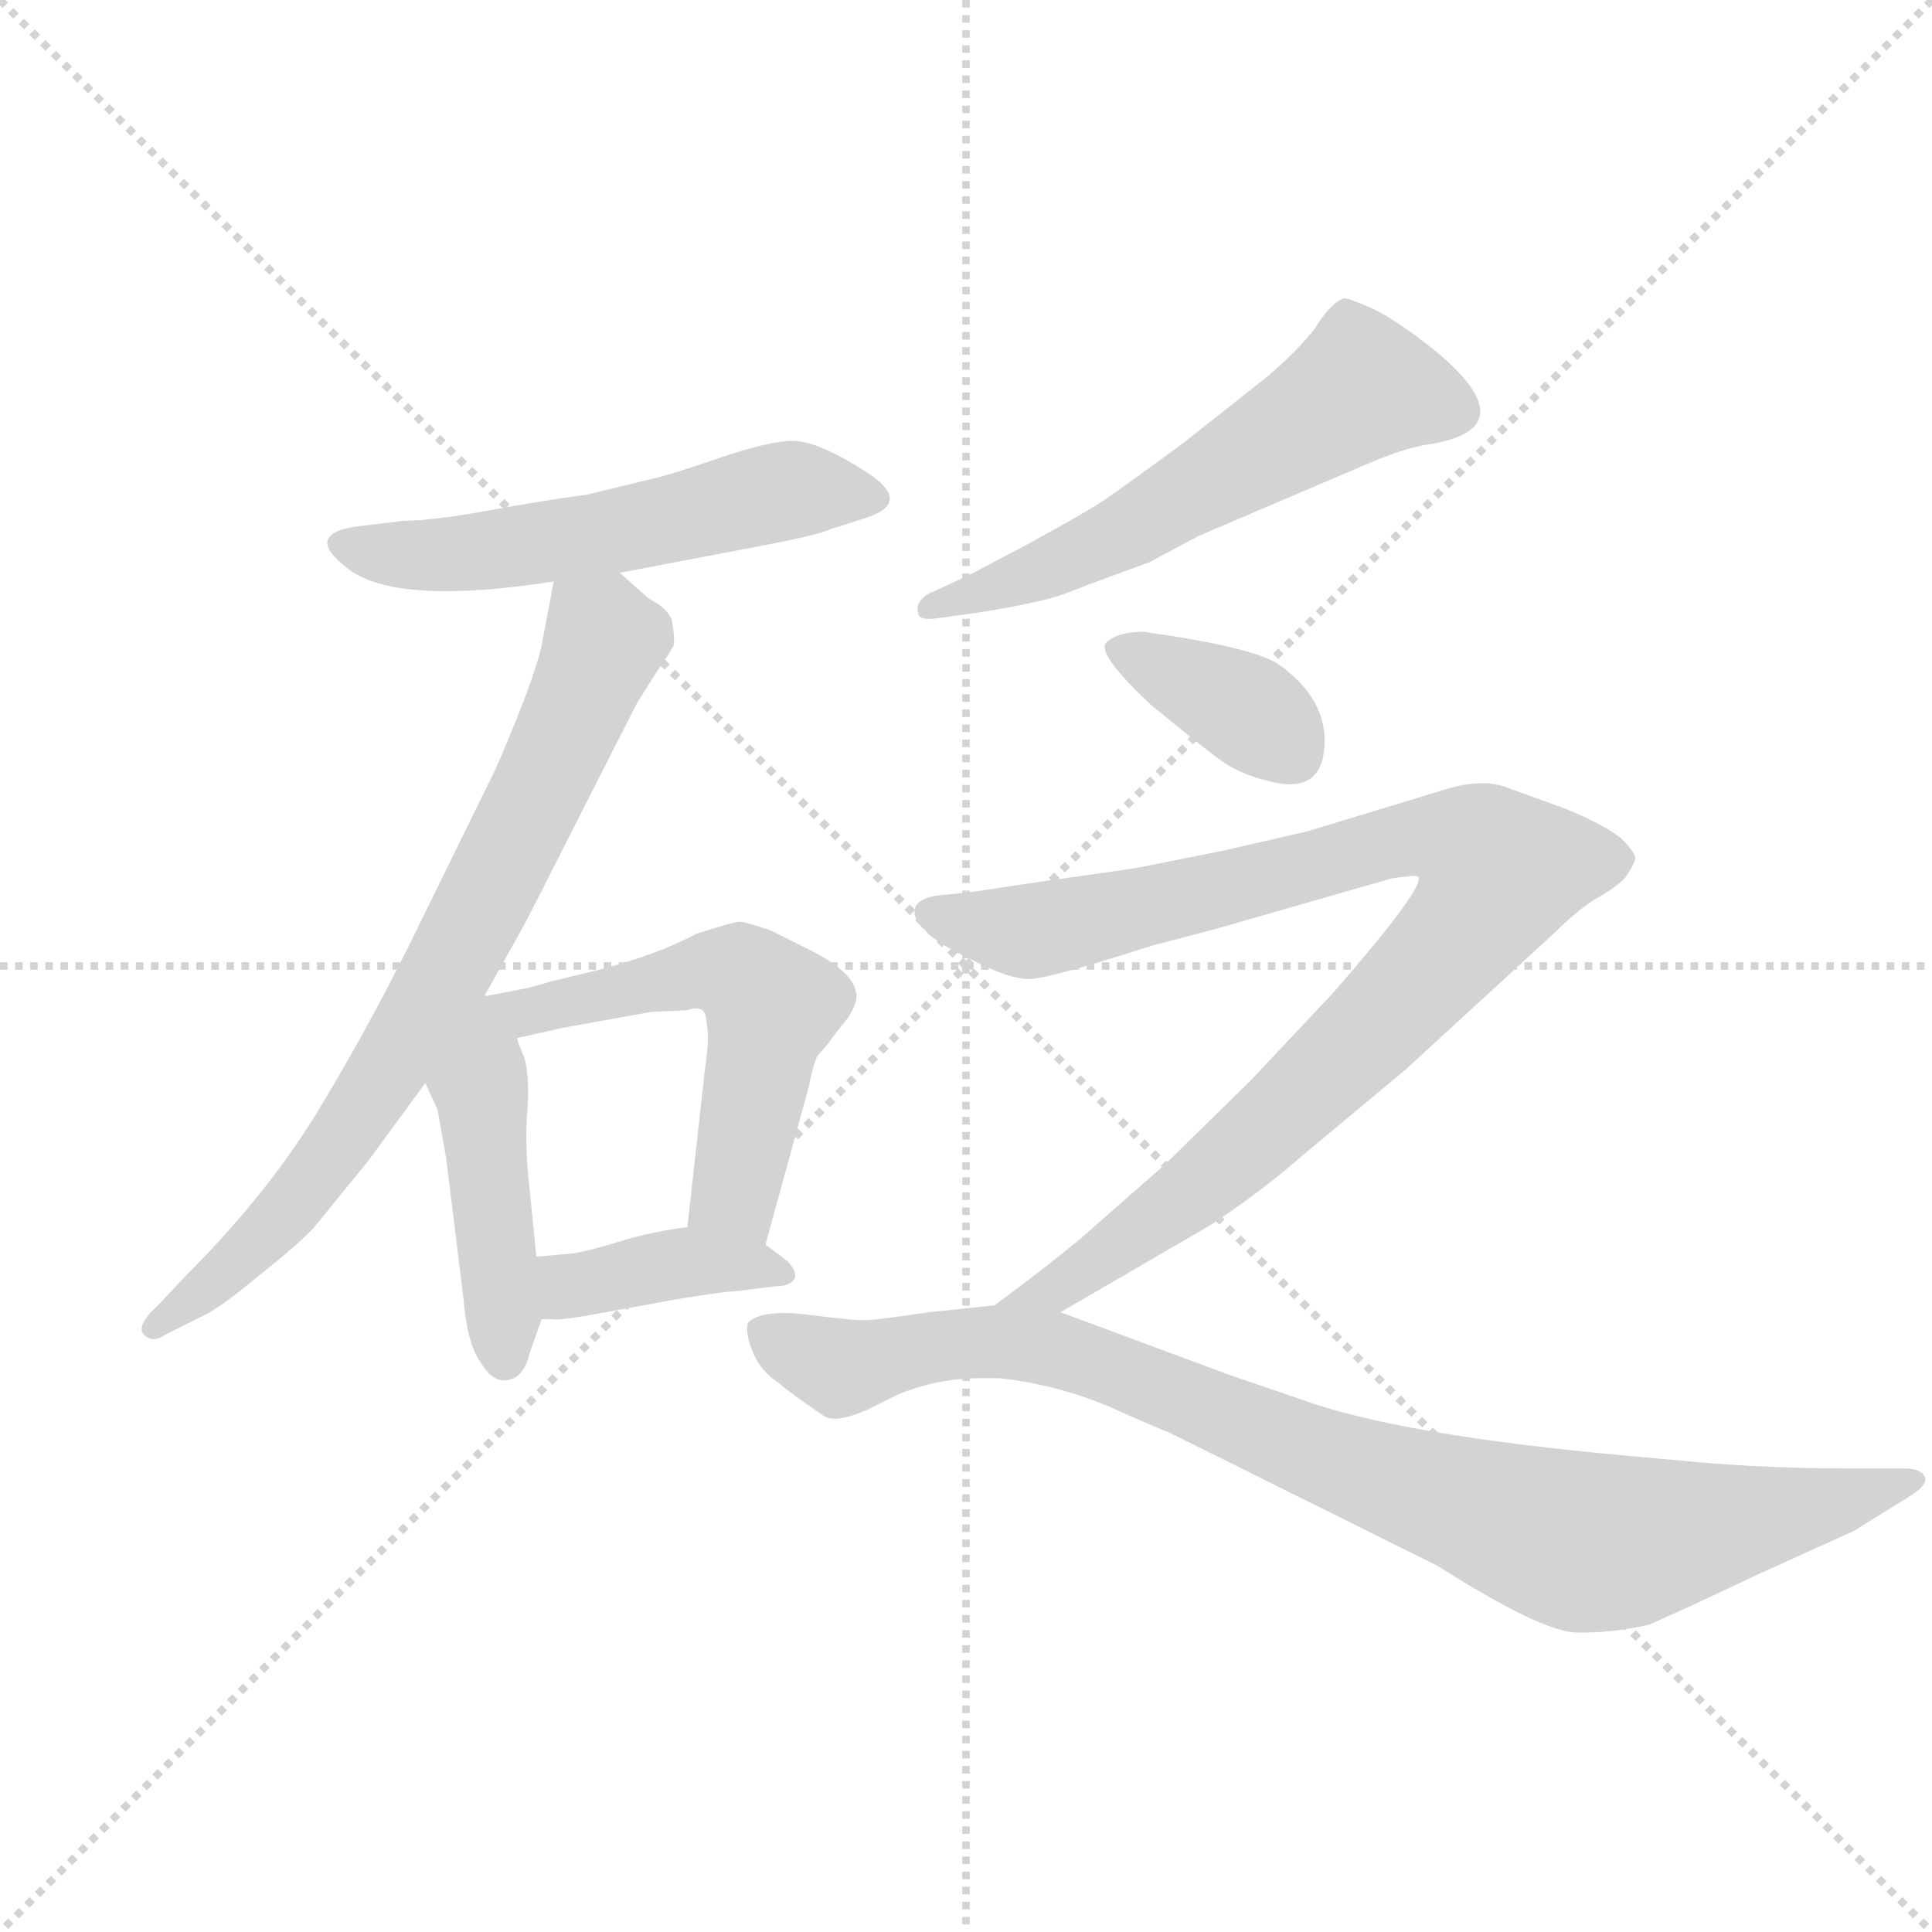 <svg version="1.1" viewBox="0 0 1024 1024" xmlns="http://www.w3.org/2000/svg">
  <g stroke="lightgray" stroke-dasharray="1,1" stroke-width="1" transform="scale(4, 4)">
    <line x1="0" y1="0" x2="256" y2="256"></line>
    <line x1="256" y1="0" x2="0" y2="256"></line>
    <line x1="128" y1="0" x2="128" y2="256"></line>
    <line x1="0" y1="128" x2="256" y2="128"></line>
  </g>
  <g transform="scale(0.92, -0.92) translate(60, -850)">
    <style type="text/css">
      
        @keyframes keyframes0 {
          from {
            stroke: blue;
            stroke-dashoffset: 558;
            stroke-width: 128;
          }
          64% {
            animation-timing-function: step-end;
            stroke: blue;
            stroke-dashoffset: 0;
            stroke-width: 128;
          }
          to {
            stroke: black;
            stroke-width: 1024;
          }
        }
        #make-me-a-hanzi-animation-0 {
          animation: keyframes0 0.704s both;
          animation-delay: 0s;
          animation-timing-function: linear;
        }
      
        @keyframes keyframes1 {
          from {
            stroke: blue;
            stroke-dashoffset: 770;
            stroke-width: 128;
          }
          71% {
            animation-timing-function: step-end;
            stroke: blue;
            stroke-dashoffset: 0;
            stroke-width: 128;
          }
          to {
            stroke: black;
            stroke-width: 1024;
          }
        }
        #make-me-a-hanzi-animation-1 {
          animation: keyframes1 0.877s both;
          animation-delay: 0.704s;
          animation-timing-function: linear;
        }
      
        @keyframes keyframes2 {
          from {
            stroke: blue;
            stroke-dashoffset: 457;
            stroke-width: 128;
          }
          60% {
            animation-timing-function: step-end;
            stroke: blue;
            stroke-dashoffset: 0;
            stroke-width: 128;
          }
          to {
            stroke: black;
            stroke-width: 1024;
          }
        }
        #make-me-a-hanzi-animation-2 {
          animation: keyframes2 0.622s both;
          animation-delay: 1.581s;
          animation-timing-function: linear;
        }
      
        @keyframes keyframes3 {
          from {
            stroke: blue;
            stroke-dashoffset: 556;
            stroke-width: 128;
          }
          64% {
            animation-timing-function: step-end;
            stroke: blue;
            stroke-dashoffset: 0;
            stroke-width: 128;
          }
          to {
            stroke: black;
            stroke-width: 1024;
          }
        }
        #make-me-a-hanzi-animation-3 {
          animation: keyframes3 0.702s both;
          animation-delay: 2.203s;
          animation-timing-function: linear;
        }
      
        @keyframes keyframes4 {
          from {
            stroke: blue;
            stroke-dashoffset: 398;
            stroke-width: 128;
          }
          56% {
            animation-timing-function: step-end;
            stroke: blue;
            stroke-dashoffset: 0;
            stroke-width: 128;
          }
          to {
            stroke: black;
            stroke-width: 1024;
          }
        }
        #make-me-a-hanzi-animation-4 {
          animation: keyframes4 0.574s both;
          animation-delay: 2.905s;
          animation-timing-function: linear;
        }
      
        @keyframes keyframes5 {
          from {
            stroke: blue;
            stroke-dashoffset: 590;
            stroke-width: 128;
          }
          66% {
            animation-timing-function: step-end;
            stroke: blue;
            stroke-dashoffset: 0;
            stroke-width: 128;
          }
          to {
            stroke: black;
            stroke-width: 1024;
          }
        }
        #make-me-a-hanzi-animation-5 {
          animation: keyframes5 0.73s both;
          animation-delay: 3.479s;
          animation-timing-function: linear;
        }
      
        @keyframes keyframes6 {
          from {
            stroke: blue;
            stroke-dashoffset: 372;
            stroke-width: 128;
          }
          55% {
            animation-timing-function: step-end;
            stroke: blue;
            stroke-dashoffset: 0;
            stroke-width: 128;
          }
          to {
            stroke: black;
            stroke-width: 1024;
          }
        }
        #make-me-a-hanzi-animation-6 {
          animation: keyframes6 0.553s both;
          animation-delay: 4.209s;
          animation-timing-function: linear;
        }
      
        @keyframes keyframes7 {
          from {
            stroke: blue;
            stroke-dashoffset: 965;
            stroke-width: 128;
          }
          76% {
            animation-timing-function: step-end;
            stroke: blue;
            stroke-dashoffset: 0;
            stroke-width: 128;
          }
          to {
            stroke: black;
            stroke-width: 1024;
          }
        }
        #make-me-a-hanzi-animation-7 {
          animation: keyframes7 1.035s both;
          animation-delay: 4.762s;
          animation-timing-function: linear;
        }
      
        @keyframes keyframes8 {
          from {
            stroke: blue;
            stroke-dashoffset: 931;
            stroke-width: 128;
          }
          75% {
            animation-timing-function: step-end;
            stroke: blue;
            stroke-dashoffset: 0;
            stroke-width: 128;
          }
          to {
            stroke: black;
            stroke-width: 1024;
          }
        }
        #make-me-a-hanzi-animation-8 {
          animation: keyframes8 1.008s both;
          animation-delay: 5.797s;
          animation-timing-function: linear;
        }
      
    </style>
    
      <path d="M 297 520 L 381 536 Q 412 542 418 545 L 440 552 Q 466 561 438.5 578.5 Q 411 596 397 596 Q 383 596 354 586 Q 325 576 315 574 L 278 565 Q 255 562 222 556 Q 189 550 173 550 L 148 547 Q 113 543 141 522 Q 169 501 259 515 L 297 520 Z" fill="lightgray"></path>
    
      <path d="M 259 515 L 252 478 Q 248 459 226 408 L 175 304 Q 150 254 122 208 Q 93 161 47 115 L 31 98 Q 18 86 23 81 Q 28 76 35 81 L 55 91 Q 65 95 89 115 Q 113 134 121 143 L 152 181 L 185 226 L 219 276 L 243 319 L 307 445 L 319 464 Q 326 474 328 478 Q 329 482 327 493 Q 324 500 314 505 L 297 520 C 275 540 265 544 259 515 Z" fill="lightgray"></path>
    
      <path d="M 185 226 L 192 211 L 197 183 L 207 102 Q 209 76 217 65 Q 224 53 233 55 Q 242 57 245 70 L 252 90 L 249 126 L 245 166 Q 242 192 244 212 Q 245 231 242 241 Q 238 250 238 252 C 227 293 149 303 185 226 Z" fill="lightgray"></path>
    
      <path d="M 381 133 L 406 224 Q 409 240 412 243 Q 415 246 418 250 Q 420 253 428 263 Q 435 273 433 279 Q 431 290 408 302 L 384 314 Q 369 319 366 319 Q 363 319 341 312 Q 319 300 284 291 L 259 285 L 245 281 L 219 276 C 190 270 209 245 238 252 L 265 258 L 315 267 L 336 268 Q 347 272 347 261 Q 349 253 346 233 L 336 143 C 333 113 373 104 381 133 Z" fill="lightgray"></path>
    
      <path d="M 252 90 L 259 90 Q 262 89 289 94 L 327 101 Q 357 106 363 106 L 387 109 Q 396 109 398 114 Q 399 118 393 124 L 381 133 C 363 147 363 147 336 143 Q 319 141 301 136 Q 282 130 271 128 L 249 126 C 219 123 222 90 252 90 Z" fill="lightgray"></path>
    
      <path d="M 602 526 L 630 541 L 726 582 Q 749 592 763 594 Q 820 603 768 647 Q 743 667 729 673 Q 715 679 714 678 Q 707 676 697 660 Q 683 643 665 629 L 622 595 Q 588 570 577 562.5 Q 566 555 533 537 L 497 518 L 475 508 Q 467 503 469 497 Q 469 492 481 494 L 503 497 Q 541 503 555 508.5 Q 569 514 580 518 L 602 526 Z" fill="lightgray"></path>
    
      <path d="M 599 486 Q 584 486 577.5 480 Q 571 474 603 444 Q 631 421 642.5 412.5 Q 654 404 671 400 Q 701 392 703 419.5 Q 705 447 677 467 Q 663 477 599 486 Z" fill="lightgray"></path>
    
      <path d="M 551 94 L 637 144 Q 666 163 690 184 L 750 234 L 836 313 Q 848 325 859 332 Q 870 338 876 344 Q 881 351 882 355 Q 883 358 874 367 Q 864 375 842 384 L 809 396 Q 794 402 772 395 L 693 371 L 645 360 L 595 350 Q 589 349 539 342 L 499 336 L 479 334 Q 468 332 467 326 Q 466 320 473 314 Q 479 307 500 297 Q 521 286 533 286 Q 544 286 603 305 L 641 315 L 742 344 Q 756 346 757 345 Q 762 340 708 278 L 661 228 L 611 179 L 562 136 Q 544 121 513 98 C 489 80 525 79 551 94 Z" fill="lightgray"></path>
    
      <path d="M 516 56 Q 551 52 581.5 38.5 Q 612 25 613 25 L 768 -52 Q 828 -90 848 -90.5 Q 868 -91 890 -86 Q 902 -81 955 -56 L 1008 -32 L 1037 -14 Q 1051 -6 1049 -1 Q 1047 4 1037 4 L 1006 4 Q 958 4 914 8 L 881 11 Q 746 23 689 44 L 648 58 L 551 94 L 513 98 L 475 94 Q 448 90 440.5 89.5 Q 433 89 406 92.5 Q 379 96 371 88 Q 369 83 373.5 71.5 Q 378 60 389 53 Q 393 49 415 34 Q 422 30 440 38 L 456 46 Q 479 56 505 56 L 516 56 Z" fill="lightgray"></path>
    
    
      <clipPath id="make-me-a-hanzi-clip-0">
        <path d="M 297 520 L 381 536 Q 412 542 418 545 L 440 552 Q 466 561 438.5 578.5 Q 411 596 397 596 Q 383 596 354 586 Q 325 576 315 574 L 278 565 Q 255 562 222 556 Q 189 550 173 550 L 148 547 Q 113 543 141 522 Q 169 501 259 515 L 297 520 Z"></path>
      </clipPath>
      <path clip-path="url(#make-me-a-hanzi-clip-0)" d="M 142 535 L 208 531 L 300 545 L 394 568 L 440 565" fill="none" id="make-me-a-hanzi-animation-0" stroke-dasharray="430 860" stroke-linecap="round"></path>
    
      <clipPath id="make-me-a-hanzi-clip-1">
        <path d="M 259 515 L 252 478 Q 248 459 226 408 L 175 304 Q 150 254 122 208 Q 93 161 47 115 L 31 98 Q 18 86 23 81 Q 28 76 35 81 L 55 91 Q 65 95 89 115 Q 113 134 121 143 L 152 181 L 185 226 L 219 276 L 243 319 L 307 445 L 319 464 Q 326 474 328 478 Q 329 482 327 493 Q 324 500 314 505 L 297 520 C 275 540 265 544 259 515 Z"></path>
      </clipPath>
      <path clip-path="url(#make-me-a-hanzi-clip-1)" d="M 266 507 L 288 484 L 287 478 L 200 294 L 111 159 L 29 85" fill="none" id="make-me-a-hanzi-animation-1" stroke-dasharray="642 1284" stroke-linecap="round"></path>
    
      <clipPath id="make-me-a-hanzi-clip-2">
        <path d="M 185 226 L 192 211 L 197 183 L 207 102 Q 209 76 217 65 Q 224 53 233 55 Q 242 57 245 70 L 252 90 L 249 126 L 245 166 Q 242 192 244 212 Q 245 231 242 241 Q 238 250 238 252 C 227 293 149 303 185 226 Z"></path>
      </clipPath>
      <path clip-path="url(#make-me-a-hanzi-clip-2)" d="M 219 267 L 219 194 L 231 67" fill="none" id="make-me-a-hanzi-animation-2" stroke-dasharray="329 658" stroke-linecap="round"></path>
    
      <clipPath id="make-me-a-hanzi-clip-3">
        <path d="M 381 133 L 406 224 Q 409 240 412 243 Q 415 246 418 250 Q 420 253 428 263 Q 435 273 433 279 Q 431 290 408 302 L 384 314 Q 369 319 366 319 Q 363 319 341 312 Q 319 300 284 291 L 259 285 L 245 281 L 219 276 C 190 270 209 245 238 252 L 265 258 L 315 267 L 336 268 Q 347 272 347 261 Q 349 253 346 233 L 336 143 C 333 113 373 104 381 133 Z"></path>
      </clipPath>
      <path clip-path="url(#make-me-a-hanzi-clip-3)" d="M 226 272 L 243 267 L 345 289 L 375 281 L 385 271 L 364 161 L 375 143" fill="none" id="make-me-a-hanzi-animation-3" stroke-dasharray="428 856" stroke-linecap="round"></path>
    
      <clipPath id="make-me-a-hanzi-clip-4">
        <path d="M 252 90 L 259 90 Q 262 89 289 94 L 327 101 Q 357 106 363 106 L 387 109 Q 396 109 398 114 Q 399 118 393 124 L 381 133 C 363 147 363 147 336 143 Q 319 141 301 136 Q 282 130 271 128 L 249 126 C 219 123 222 90 252 90 Z"></path>
      </clipPath>
      <path clip-path="url(#make-me-a-hanzi-clip-4)" d="M 256 96 L 268 109 L 323 121 L 371 122 L 390 116" fill="none" id="make-me-a-hanzi-animation-4" stroke-dasharray="270 540" stroke-linecap="round"></path>
    
      <clipPath id="make-me-a-hanzi-clip-5">
        <path d="M 602 526 L 630 541 L 726 582 Q 749 592 763 594 Q 820 603 768 647 Q 743 667 729 673 Q 715 679 714 678 Q 707 676 697 660 Q 683 643 665 629 L 622 595 Q 588 570 577 562.5 Q 566 555 533 537 L 497 518 L 475 508 Q 467 503 469 497 Q 469 492 481 494 L 503 497 Q 541 503 555 508.5 Q 569 514 580 518 L 602 526 Z"></path>
      </clipPath>
      <path clip-path="url(#make-me-a-hanzi-clip-5)" d="M 777 615 L 723 627 L 599 549 L 476 500" fill="none" id="make-me-a-hanzi-animation-5" stroke-dasharray="462 924" stroke-linecap="round"></path>
    
      <clipPath id="make-me-a-hanzi-clip-6">
        <path d="M 599 486 Q 584 486 577.5 480 Q 571 474 603 444 Q 631 421 642.5 412.5 Q 654 404 671 400 Q 701 392 703 419.5 Q 705 447 677 467 Q 663 477 599 486 Z"></path>
      </clipPath>
      <path clip-path="url(#make-me-a-hanzi-clip-6)" d="M 585 477 L 659 440 L 684 418" fill="none" id="make-me-a-hanzi-animation-6" stroke-dasharray="244 488" stroke-linecap="round"></path>
    
      <clipPath id="make-me-a-hanzi-clip-7">
        <path d="M 551 94 L 637 144 Q 666 163 690 184 L 750 234 L 836 313 Q 848 325 859 332 Q 870 338 876 344 Q 881 351 882 355 Q 883 358 874 367 Q 864 375 842 384 L 809 396 Q 794 402 772 395 L 693 371 L 645 360 L 595 350 Q 589 349 539 342 L 499 336 L 479 334 Q 468 332 467 326 Q 466 320 473 314 Q 479 307 500 297 Q 521 286 533 286 Q 544 286 603 305 L 641 315 L 742 344 Q 756 346 757 345 Q 762 340 708 278 L 661 228 L 611 179 L 562 136 Q 544 121 513 98 C 489 80 525 79 551 94 Z"></path>
      </clipPath>
      <path clip-path="url(#make-me-a-hanzi-clip-7)" d="M 478 323 L 533 313 L 759 368 L 787 363 L 804 348 L 785 315 L 669 199 L 586 133 L 533 102" fill="none" id="make-me-a-hanzi-animation-7" stroke-dasharray="837 1674" stroke-linecap="round"></path>
    
      <clipPath id="make-me-a-hanzi-clip-8">
        <path d="M 516 56 Q 551 52 581.5 38.5 Q 612 25 613 25 L 768 -52 Q 828 -90 848 -90.5 Q 868 -91 890 -86 Q 902 -81 955 -56 L 1008 -32 L 1037 -14 Q 1051 -6 1049 -1 Q 1047 4 1037 4 L 1006 4 Q 958 4 914 8 L 881 11 Q 746 23 689 44 L 648 58 L 551 94 L 513 98 L 475 94 Q 448 90 440.5 89.5 Q 433 89 406 92.5 Q 379 96 371 88 Q 369 83 373.5 71.5 Q 378 60 389 53 Q 393 49 415 34 Q 422 30 440 38 L 456 46 Q 479 56 505 56 L 516 56 Z"></path>
      </clipPath>
      <path clip-path="url(#make-me-a-hanzi-clip-8)" d="M 378 84 L 425 62 L 483 75 L 551 72 L 702 10 L 854 -39 L 910 -33 L 1024 -8" fill="none" id="make-me-a-hanzi-animation-8" stroke-dasharray="803 1606" stroke-linecap="round"></path>
    
  </g>
</svg>